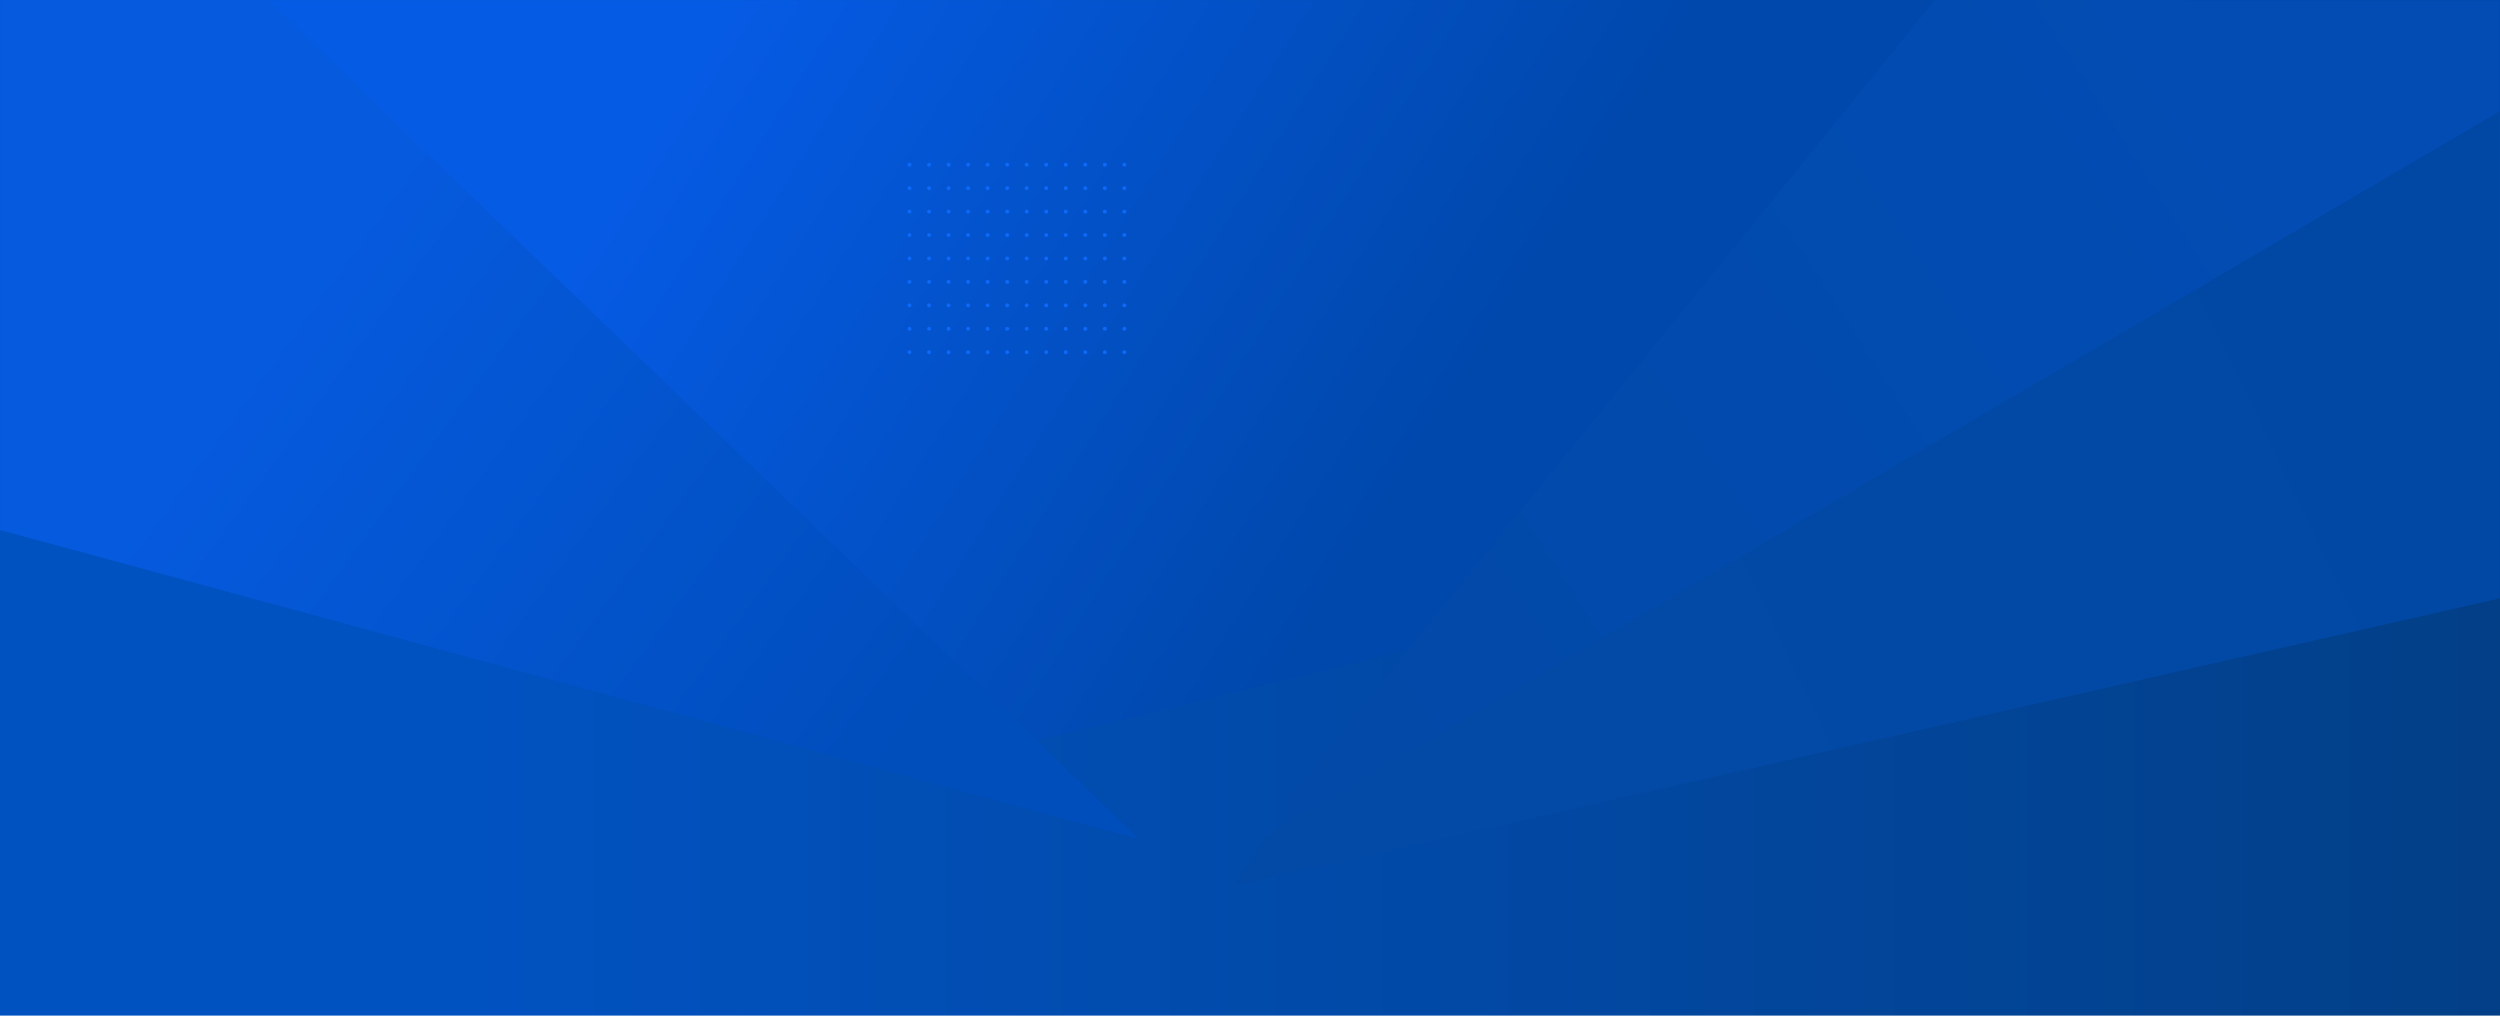 <?xml version="1.0" encoding="UTF-8"?>
<svg width="1920px" height="780px" viewBox="0 0 1920 780" version="1.1" xmlns="http://www.w3.org/2000/svg" xmlns:xlink="http://www.w3.org/1999/xlink">
    <!-- Generator: Sketch 64 (93537) - https://sketch.com -->
    <title>背景</title>
    <desc>Created with Sketch.</desc>
    <defs>
        <linearGradient x1="19.101%" y1="58.27%" x2="100%" y2="58.27%" id="linearGradient-1">
            <stop stop-color="#0152C1" offset="0%"></stop>
            <stop stop-color="#023F87" offset="100%"></stop>
        </linearGradient>
        <rect id="path-2" x="0" y="0" width="1920" height="780"></rect>
        <linearGradient x1="13.797%" y1="42.621%" x2="61.893%" y2="54.293%" id="linearGradient-4">
            <stop stop-color="#065BE5" offset="0%"></stop>
            <stop stop-color="#0048AC" offset="100%"></stop>
        </linearGradient>
        <linearGradient x1="28.304%" y1="37.041%" x2="89.979%" y2="71.005%" id="linearGradient-5">
            <stop stop-color="#065ADE" offset="0%"></stop>
            <stop stop-color="#004DBC" offset="100%"></stop>
        </linearGradient>
        <linearGradient x1="90.497%" y1="32.564%" x2="3.513%" y2="76.362%" id="linearGradient-6">
            <stop stop-color="#024CB4" offset="0%"></stop>
            <stop stop-color="#0249A8" offset="100%"></stop>
        </linearGradient>
        <linearGradient x1="100%" y1="39.699%" x2="17.592%" y2="63.502%" id="linearGradient-7">
            <stop stop-color="#0148A4" offset="0%"></stop>
            <stop stop-color="#034AA6" offset="100%"></stop>
        </linearGradient>
    </defs>
    <g id="Page-1" stroke="none" stroke-width="1" fill="none" fill-rule="evenodd">
        <g id="高杠杆-pc">
            <g id="背景-2">
                <g id="背景">
                    <mask id="mask-3" fill="white">
                        <use xlink:href="#path-2"></use>
                    </mask>
                    <use id="Mask" fill="url(#linearGradient-1)" fill-rule="nonzero" xlink:href="#path-2"></use>
                    <path d="M192.602,0 L1679,0 C1679.552,-1.25676467e-13 1680,0.448 1680,1 L1680,352.009 C1680,352.469 1679.685,352.87 1679.238,352.98 L784.618,571.776 L784.618,571.776 L192.117,243.884 C191.799,243.708 191.602,243.372 191.602,243.009 L191.602,1 C191.602,0.448 192.049,1.01453063e-16 192.602,0 Z" id="矩形" fill="url(#linearGradient-4)" fill-rule="nonzero" mask="url(#mask-3)"></path>
                    <polygon id="路径-2" fill="url(#linearGradient-5)" fill-rule="nonzero" mask="url(#mask-3)" points="-28.9 399.146 874.607 644.448 170.679 -33.999 -10.687 -1.0658141e-13"></polygon>
                    <polygon id="路径-3" fill="url(#linearGradient-6)" fill-rule="nonzero" mask="url(#mask-3)" points="985 617.303 1543.897 -71.205 1932.268 -18.078 1932.268 262 985 668.005"></polygon>
                    <path d="M972.179,641.448 C972.179,641.448 1291.109,454.299 1928.969,80 L1961.796,450 L947,680.448 C963.786,654.448 972.179,641.448 972.179,641.448 Z" id="路径-4" fill="url(#linearGradient-7)" fill-rule="nonzero" mask="url(#mask-3)"></path>
                    <path d="M848.5,269 C849.328,269 850,269.672 850,270.5 C850,271.328 849.328,272 848.5,272 C847.672,272 847,271.328 847,270.5 C847,269.672 847.672,269 848.5,269 Z M803.5,269 C804.328,269 805,269.672 805,270.5 C805,271.328 804.328,272 803.5,272 C802.672,272 802,271.328 802,270.5 C802,269.672 802.672,269 803.5,269 Z M743.5,269 C744.328,269 745,269.672 745,270.5 C745,271.328 744.328,272 743.5,272 C742.672,272 742,271.328 742,270.5 C742,269.672 742.672,269 743.5,269 Z M773.5,269 C774.328,269 775,269.672 775,270.5 C775,271.328 774.328,272 773.5,272 C772.672,272 772,271.328 772,270.5 C772,269.672 772.672,269 773.5,269 Z M713.5,269 C714.328,269 715,269.672 715,270.5 C715,271.328 714.328,272 713.5,272 C712.672,272 712,271.328 712,270.5 C712,269.672 712.672,269 713.5,269 Z M863.5,269 C864.328,269 865,269.672 865,270.5 C865,271.328 864.328,272 863.5,272 C862.672,272 862,271.328 862,270.5 C862,269.672 862.672,269 863.5,269 Z M818.5,269 C819.328,269 820,269.672 820,270.5 C820,271.328 819.328,272 818.5,272 C817.672,272 817,271.328 817,270.5 C817,269.672 817.672,269 818.5,269 Z M758.5,269 C759.328,269 760,269.672 760,270.5 C760,271.328 759.328,272 758.5,272 C757.672,272 757,271.328 757,270.5 C757,269.672 757.672,269 758.5,269 Z M833.5,269 C834.328,269 835,269.672 835,270.5 C835,271.328 834.328,272 833.5,272 C832.672,272 832,271.328 832,270.5 C832,269.672 832.672,269 833.5,269 Z M788.5,269 C789.328,269 790,269.672 790,270.5 C790,271.328 789.328,272 788.5,272 C787.672,272 787,271.328 787,270.5 C787,269.672 787.672,269 788.5,269 Z M728.5,269 C729.328,269 730,269.672 730,270.5 C730,271.328 729.328,272 728.5,272 C727.672,272 727,271.328 727,270.5 C727,269.672 727.672,269 728.5,269 Z M698.5,269 C699.328,269 700,269.672 700,270.5 C700,271.328 699.328,272 698.5,272 C697.672,272 697,271.328 697,270.5 C697,269.672 697.672,269 698.5,269 Z M848.5,251 C849.328,251 850,251.672 850,252.5 C850,253.328 849.328,254 848.5,254 C847.672,254 847,253.328 847,252.5 C847,251.672 847.672,251 848.5,251 Z M698.5,251 C699.328,251 700,251.672 700,252.5 C700,253.328 699.328,254 698.5,254 C697.672,254 697,253.328 697,252.5 C697,251.672 697.672,251 698.5,251 Z M728.5,251 C729.328,251 730,251.672 730,252.5 C730,253.328 729.328,254 728.5,254 C727.672,254 727,253.328 727,252.5 C727,251.672 727.672,251 728.5,251 Z M788.5,251 C789.328,251 790,251.672 790,252.5 C790,253.328 789.328,254 788.5,254 C787.672,254 787,253.328 787,252.5 C787,251.672 787.672,251 788.5,251 Z M833.5,251 C834.328,251 835,251.672 835,252.5 C835,253.328 834.328,254 833.5,254 C832.672,254 832,253.328 832,252.5 C832,251.672 832.672,251 833.5,251 Z M758.5,251 C759.328,251 760,251.672 760,252.5 C760,253.328 759.328,254 758.5,254 C757.672,254 757,253.328 757,252.5 C757,251.672 757.672,251 758.5,251 Z M818.5,251 C819.328,251 820,251.672 820,252.5 C820,253.328 819.328,254 818.5,254 C817.672,254 817,253.328 817,252.5 C817,251.672 817.672,251 818.5,251 Z M863.5,251 C864.328,251 865,251.672 865,252.5 C865,253.328 864.328,254 863.5,254 C862.672,254 862,253.328 862,252.5 C862,251.672 862.672,251 863.5,251 Z M713.5,251 C714.328,251 715,251.672 715,252.5 C715,253.328 714.328,254 713.5,254 C712.672,254 712,253.328 712,252.5 C712,251.672 712.672,251 713.5,251 Z M773.5,251 C774.328,251 775,251.672 775,252.5 C775,253.328 774.328,254 773.5,254 C772.672,254 772,253.328 772,252.5 C772,251.672 772.672,251 773.5,251 Z M743.5,251 C744.328,251 745,251.672 745,252.5 C745,253.328 744.328,254 743.5,254 C742.672,254 742,253.328 742,252.5 C742,251.672 742.672,251 743.5,251 Z M803.5,251 C804.328,251 805,251.672 805,252.5 C805,253.328 804.328,254 803.5,254 C802.672,254 802,253.328 802,252.5 C802,251.672 802.672,251 803.5,251 Z M698.5,233 C699.328,233 700,233.672 700,234.5 C700,235.328 699.328,236 698.5,236 C697.672,236 697,235.328 697,234.5 C697,233.672 697.672,233 698.5,233 Z M728.5,233 C729.328,233 730,233.672 730,234.5 C730,235.328 729.328,236 728.5,236 C727.672,236 727,235.328 727,234.5 C727,233.672 727.672,233 728.5,233 Z M788.5,233 C789.328,233 790,233.672 790,234.5 C790,235.328 789.328,236 788.5,236 C787.672,236 787,235.328 787,234.5 C787,233.672 787.672,233 788.5,233 Z M833.5,233 C834.328,233 835,233.672 835,234.5 C835,235.328 834.328,236 833.5,236 C832.672,236 832,235.328 832,234.5 C832,233.672 832.672,233 833.5,233 Z M758.5,233 C759.328,233 760,233.672 760,234.5 C760,235.328 759.328,236 758.5,236 C757.672,236 757,235.328 757,234.5 C757,233.672 757.672,233 758.5,233 Z M848.5,233 C849.328,233 850,233.672 850,234.5 C850,235.328 849.328,236 848.5,236 C847.672,236 847,235.328 847,234.5 C847,233.672 847.672,233 848.5,233 Z M818.5,233 C819.328,233 820,233.672 820,234.5 C820,235.328 819.328,236 818.5,236 C817.672,236 817,235.328 817,234.5 C817,233.672 817.672,233 818.5,233 Z M863.5,233 C864.328,233 865,233.672 865,234.5 C865,235.328 864.328,236 863.5,236 C862.672,236 862,235.328 862,234.5 C862,233.672 862.672,233 863.5,233 Z M713.5,233 C714.328,233 715,233.672 715,234.5 C715,235.328 714.328,236 713.5,236 C712.672,236 712,235.328 712,234.5 C712,233.672 712.672,233 713.5,233 Z M773.5,233 C774.328,233 775,233.672 775,234.5 C775,235.328 774.328,236 773.5,236 C772.672,236 772,235.328 772,234.5 C772,233.672 772.672,233 773.5,233 Z M743.5,233 C744.328,233 745,233.672 745,234.5 C745,235.328 744.328,236 743.5,236 C742.672,236 742,235.328 742,234.5 C742,233.672 742.672,233 743.5,233 Z M803.5,233 C804.328,233 805,233.672 805,234.5 C805,235.328 804.328,236 803.5,236 C802.672,236 802,235.328 802,234.5 C802,233.672 802.672,233 803.5,233 Z M728.5,215 C729.328,215 730,215.672 730,216.5 C730,217.328 729.328,218 728.5,218 C727.672,218 727,217.328 727,216.5 C727,215.672 727.672,215 728.5,215 Z M788.5,215 C789.328,215 790,215.672 790,216.5 C790,217.328 789.328,218 788.5,218 C787.672,218 787,217.328 787,216.5 C787,215.672 787.672,215 788.5,215 Z M833.5,215 C834.328,215 835,215.672 835,216.5 C835,217.328 834.328,218 833.5,218 C832.672,218 832,217.328 832,216.5 C832,215.672 832.672,215 833.5,215 Z M758.5,215 C759.328,215 760,215.672 760,216.5 C760,217.328 759.328,218 758.5,218 C757.672,218 757,217.328 757,216.5 C757,215.672 757.672,215 758.5,215 Z M818.5,215 C819.328,215 820,215.672 820,216.5 C820,217.328 819.328,218 818.5,218 C817.672,218 817,217.328 817,216.5 C817,215.672 817.672,215 818.5,215 Z M863.5,215 C864.328,215 865,215.672 865,216.5 C865,217.328 864.328,218 863.5,218 C862.672,218 862,217.328 862,216.5 C862,215.672 862.672,215 863.5,215 Z M713.5,215 C714.328,215 715,215.672 715,216.5 C715,217.328 714.328,218 713.5,218 C712.672,218 712,217.328 712,216.5 C712,215.672 712.672,215 713.5,215 Z M773.5,215 C774.328,215 775,215.672 775,216.5 C775,217.328 774.328,218 773.5,218 C772.672,218 772,217.328 772,216.5 C772,215.672 772.672,215 773.5,215 Z M743.5,215 C744.328,215 745,215.672 745,216.5 C745,217.328 744.328,218 743.5,218 C742.672,218 742,217.328 742,216.5 C742,215.672 742.672,215 743.5,215 Z M803.5,215 C804.328,215 805,215.672 805,216.5 C805,217.328 804.328,218 803.5,218 C802.672,218 802,217.328 802,216.5 C802,215.672 802.672,215 803.5,215 Z M848.5,215 C849.328,215 850,215.672 850,216.5 C850,217.328 849.328,218 848.5,218 C847.672,218 847,217.328 847,216.5 C847,215.672 847.672,215 848.5,215 Z M698.5,215 C699.328,215 700,215.672 700,216.5 C700,217.328 699.328,218 698.5,218 C697.672,218 697,217.328 697,216.5 C697,215.672 697.672,215 698.5,215 Z M728.5,197 C729.328,197 730,197.672 730,198.5 C730,199.328 729.328,200 728.5,200 C727.672,200 727,199.328 727,198.5 C727,197.672 727.672,197 728.5,197 Z M788.5,197 C789.328,197 790,197.672 790,198.5 C790,199.328 789.328,200 788.5,200 C787.672,200 787,199.328 787,198.5 C787,197.672 787.672,197 788.5,197 Z M833.5,197 C834.328,197 835,197.672 835,198.5 C835,199.328 834.328,200 833.5,200 C832.672,200 832,199.328 832,198.5 C832,197.672 832.672,197 833.5,197 Z M758.5,197 C759.328,197 760,197.672 760,198.5 C760,199.328 759.328,200 758.5,200 C757.672,200 757,199.328 757,198.5 C757,197.672 757.672,197 758.5,197 Z M818.5,197 C819.328,197 820,197.672 820,198.5 C820,199.328 819.328,200 818.5,200 C817.672,200 817,199.328 817,198.5 C817,197.672 817.672,197 818.5,197 Z M863.5,197 C864.328,197 865,197.672 865,198.5 C865,199.328 864.328,200 863.5,200 C862.672,200 862,199.328 862,198.5 C862,197.672 862.672,197 863.5,197 Z M713.5,197 C714.328,197 715,197.672 715,198.5 C715,199.328 714.328,200 713.5,200 C712.672,200 712,199.328 712,198.5 C712,197.672 712.672,197 713.5,197 Z M773.5,197 C774.328,197 775,197.672 775,198.5 C775,199.328 774.328,200 773.5,200 C772.672,200 772,199.328 772,198.5 C772,197.672 772.672,197 773.5,197 Z M743.5,197 C744.328,197 745,197.672 745,198.5 C745,199.328 744.328,200 743.5,200 C742.672,200 742,199.328 742,198.5 C742,197.672 742.672,197 743.5,197 Z M803.5,197 C804.328,197 805,197.672 805,198.5 C805,199.328 804.328,200 803.5,200 C802.672,200 802,199.328 802,198.5 C802,197.672 802.672,197 803.5,197 Z M848.5,197 C849.328,197 850,197.672 850,198.5 C850,199.328 849.328,200 848.5,200 C847.672,200 847,199.328 847,198.5 C847,197.672 847.672,197 848.5,197 Z M698.5,197 C699.328,197 700,197.672 700,198.5 C700,199.328 699.328,200 698.5,200 C697.672,200 697,199.328 697,198.5 C697,197.672 697.672,197 698.5,197 Z M863.5,179 C864.328,179 865,179.672 865,180.5 C865,181.328 864.328,182 863.5,182 C862.672,182 862,181.328 862,180.5 C862,179.672 862.672,179 863.5,179 Z M698.5,179 C699.328,179 700,179.672 700,180.5 C700,181.328 699.328,182 698.5,182 C697.672,182 697,181.328 697,180.5 C697,179.672 697.672,179 698.5,179 Z M728.5,179 C729.328,179 730,179.672 730,180.5 C730,181.328 729.328,182 728.5,182 C727.672,182 727,181.328 727,180.5 C727,179.672 727.672,179 728.5,179 Z M788.5,179 C789.328,179 790,179.672 790,180.5 C790,181.328 789.328,182 788.5,182 C787.672,182 787,181.328 787,180.5 C787,179.672 787.672,179 788.5,179 Z M833.5,179 C834.328,179 835,179.672 835,180.5 C835,181.328 834.328,182 833.5,182 C832.672,182 832,181.328 832,180.5 C832,179.672 832.672,179 833.5,179 Z M758.5,179 C759.328,179 760,179.672 760,180.5 C760,181.328 759.328,182 758.5,182 C757.672,182 757,181.328 757,180.5 C757,179.672 757.672,179 758.5,179 Z M818.5,179 C819.328,179 820,179.672 820,180.5 C820,181.328 819.328,182 818.5,182 C817.672,182 817,181.328 817,180.5 C817,179.672 817.672,179 818.5,179 Z M713.5,179 C714.328,179 715,179.672 715,180.5 C715,181.328 714.328,182 713.5,182 C712.672,182 712,181.328 712,180.5 C712,179.672 712.672,179 713.5,179 Z M773.5,179 C774.328,179 775,179.672 775,180.5 C775,181.328 774.328,182 773.5,182 C772.672,182 772,181.328 772,180.5 C772,179.672 772.672,179 773.5,179 Z M743.5,179 C744.328,179 745,179.672 745,180.5 C745,181.328 744.328,182 743.5,182 C742.672,182 742,181.328 742,180.5 C742,179.672 742.672,179 743.5,179 Z M803.5,179 C804.328,179 805,179.672 805,180.5 C805,181.328 804.328,182 803.5,182 C802.672,182 802,181.328 802,180.5 C802,179.672 802.672,179 803.5,179 Z M848.5,179 C849.328,179 850,179.672 850,180.5 C850,181.328 849.328,182 848.5,182 C847.672,182 847,181.328 847,180.5 C847,179.672 847.672,179 848.5,179 Z M728.5,161 C729.328,161 730,161.672 730,162.5 C730,163.328 729.328,164 728.5,164 C727.672,164 727,163.328 727,162.5 C727,161.672 727.672,161 728.5,161 Z M713.5,161 C714.328,161 715,161.672 715,162.5 C715,163.328 714.328,164 713.5,164 C712.672,164 712,163.328 712,162.5 C712,161.672 712.672,161 713.5,161 Z M788.5,161 C789.328,161 790,161.672 790,162.5 C790,163.328 789.328,164 788.5,164 C787.672,164 787,163.328 787,162.5 C787,161.672 787.672,161 788.5,161 Z M833.5,161 C834.328,161 835,161.672 835,162.5 C835,163.328 834.328,164 833.5,164 C832.672,164 832,163.328 832,162.5 C832,161.672 832.672,161 833.5,161 Z M758.5,161 C759.328,161 760,161.672 760,162.5 C760,163.328 759.328,164 758.5,164 C757.672,164 757,163.328 757,162.5 C757,161.672 757.672,161 758.5,161 Z M818.5,161 C819.328,161 820,161.672 820,162.5 C820,163.328 819.328,164 818.5,164 C817.672,164 817,163.328 817,162.5 C817,161.672 817.672,161 818.5,161 Z M698.5,161 C699.328,161 700,161.672 700,162.5 C700,163.328 699.328,164 698.5,164 C697.672,164 697,163.328 697,162.5 C697,161.672 697.672,161 698.5,161 Z M773.5,161 C774.328,161 775,161.672 775,162.5 C775,163.328 774.328,164 773.5,164 C772.672,164 772,163.328 772,162.5 C772,161.672 772.672,161 773.5,161 Z M743.5,161 C744.328,161 745,161.672 745,162.5 C745,163.328 744.328,164 743.5,164 C742.672,164 742,163.328 742,162.5 C742,161.672 742.672,161 743.5,161 Z M803.5,161 C804.328,161 805,161.672 805,162.5 C805,163.328 804.328,164 803.5,164 C802.672,164 802,163.328 802,162.5 C802,161.672 802.672,161 803.5,161 Z M848.5,161 C849.328,161 850,161.672 850,162.5 C850,163.328 849.328,164 848.5,164 C847.672,164 847,163.328 847,162.5 C847,161.672 847.672,161 848.5,161 Z M863.5,161 C864.328,161 865,161.672 865,162.5 C865,163.328 864.328,164 863.5,164 C862.672,164 862,163.328 862,162.5 C862,161.672 862.672,161 863.5,161 Z M863.5,143 C864.328,143 865,143.672 865,144.5 C865,145.328 864.328,146 863.5,146 C862.672,146 862,145.328 862,144.5 C862,143.672 862.672,143 863.5,143 Z M698.5,143 C699.328,143 700,143.672 700,144.5 C700,145.328 699.328,146 698.5,146 C697.672,146 697,145.328 697,144.5 C697,143.672 697.672,143 698.5,143 Z M728.5,143 C729.328,143 730,143.672 730,144.5 C730,145.328 729.328,146 728.5,146 C727.672,146 727,145.328 727,144.5 C727,143.672 727.672,143 728.5,143 Z M788.5,143 C789.328,143 790,143.672 790,144.5 C790,145.328 789.328,146 788.5,146 C787.672,146 787,145.328 787,144.5 C787,143.672 787.672,143 788.5,143 Z M833.5,143 C834.328,143 835,143.672 835,144.5 C835,145.328 834.328,146 833.5,146 C832.672,146 832,145.328 832,144.5 C832,143.672 832.672,143 833.5,143 Z M848.5,143 C849.328,143 850,143.672 850,144.5 C850,145.328 849.328,146 848.5,146 C847.672,146 847,145.328 847,144.5 C847,143.672 847.672,143 848.5,143 Z M758.5,143 C759.328,143 760,143.672 760,144.5 C760,145.328 759.328,146 758.5,146 C757.672,146 757,145.328 757,144.5 C757,143.672 757.672,143 758.5,143 Z M818.5,143 C819.328,143 820,143.672 820,144.5 C820,145.328 819.328,146 818.5,146 C817.672,146 817,145.328 817,144.5 C817,143.672 817.672,143 818.5,143 Z M713.5,143 C714.328,143 715,143.672 715,144.5 C715,145.328 714.328,146 713.5,146 C712.672,146 712,145.328 712,144.5 C712,143.672 712.672,143 713.5,143 Z M773.5,143 C774.328,143 775,143.672 775,144.5 C775,145.328 774.328,146 773.5,146 C772.672,146 772,145.328 772,144.5 C772,143.672 772.672,143 773.5,143 Z M743.5,143 C744.328,143 745,143.672 745,144.5 C745,145.328 744.328,146 743.5,146 C742.672,146 742,145.328 742,144.5 C742,143.672 742.672,143 743.5,143 Z M803.5,143 C804.328,143 805,143.672 805,144.5 C805,145.328 804.328,146 803.5,146 C802.672,146 802,145.328 802,144.5 C802,143.672 802.672,143 803.5,143 Z M698.5,125 C699.328,125 700,125.672 700,126.5 C700,127.328 699.328,128 698.5,128 C697.672,128 697,127.328 697,126.5 C697,125.672 697.672,125 698.5,125 Z M848.5,125 C849.328,125 850,125.672 850,126.5 C850,127.328 849.328,128 848.5,128 C847.672,128 847,127.328 847,126.5 C847,125.672 847.672,125 848.5,125 Z M803.5,125 C804.328,125 805,125.672 805,126.5 C805,127.328 804.328,128 803.5,128 C802.672,128 802,127.328 802,126.5 C802,125.672 802.672,125 803.5,125 Z M743.5,125 C744.328,125 745,125.672 745,126.5 C745,127.328 744.328,128 743.5,128 C742.672,128 742,127.328 742,126.5 C742,125.672 742.672,125 743.5,125 Z M773.5,125 C774.328,125 775,125.672 775,126.5 C775,127.328 774.328,128 773.5,128 C772.672,128 772,127.328 772,126.5 C772,125.672 772.672,125 773.5,125 Z M713.5,125 C714.328,125 715,125.672 715,126.5 C715,127.328 714.328,128 713.5,128 C712.672,128 712,127.328 712,126.5 C712,125.672 712.672,125 713.5,125 Z M863.5,125 C864.328,125 865,125.672 865,126.5 C865,127.328 864.328,128 863.5,128 C862.672,128 862,127.328 862,126.5 C862,125.672 862.672,125 863.5,125 Z M818.5,125 C819.328,125 820,125.672 820,126.5 C820,127.328 819.328,128 818.5,128 C817.672,128 817,127.328 817,126.5 C817,125.672 817.672,125 818.5,125 Z M758.5,125 C759.328,125 760,125.672 760,126.5 C760,127.328 759.328,128 758.5,128 C757.672,128 757,127.328 757,126.5 C757,125.672 757.672,125 758.5,125 Z M833.5,125 C834.328,125 835,125.672 835,126.5 C835,127.328 834.328,128 833.5,128 C832.672,128 832,127.328 832,126.5 C832,125.672 832.672,125 833.5,125 Z M788.5,125 C789.328,125 790,125.672 790,126.5 C790,127.328 789.328,128 788.5,128 C787.672,128 787,127.328 787,126.5 C787,125.672 787.672,125 788.5,125 Z M728.5,125 C729.328,125 730,125.672 730,126.5 C730,127.328 729.328,128 728.5,128 C727.672,128 727,127.328 727,126.5 C727,125.672 727.672,125 728.5,125 Z" id="合并形状" fill="#0D69F9" fill-rule="nonzero" mask="url(#mask-3)"></path>
                </g>
            </g>
        </g>
    </g>
</svg>